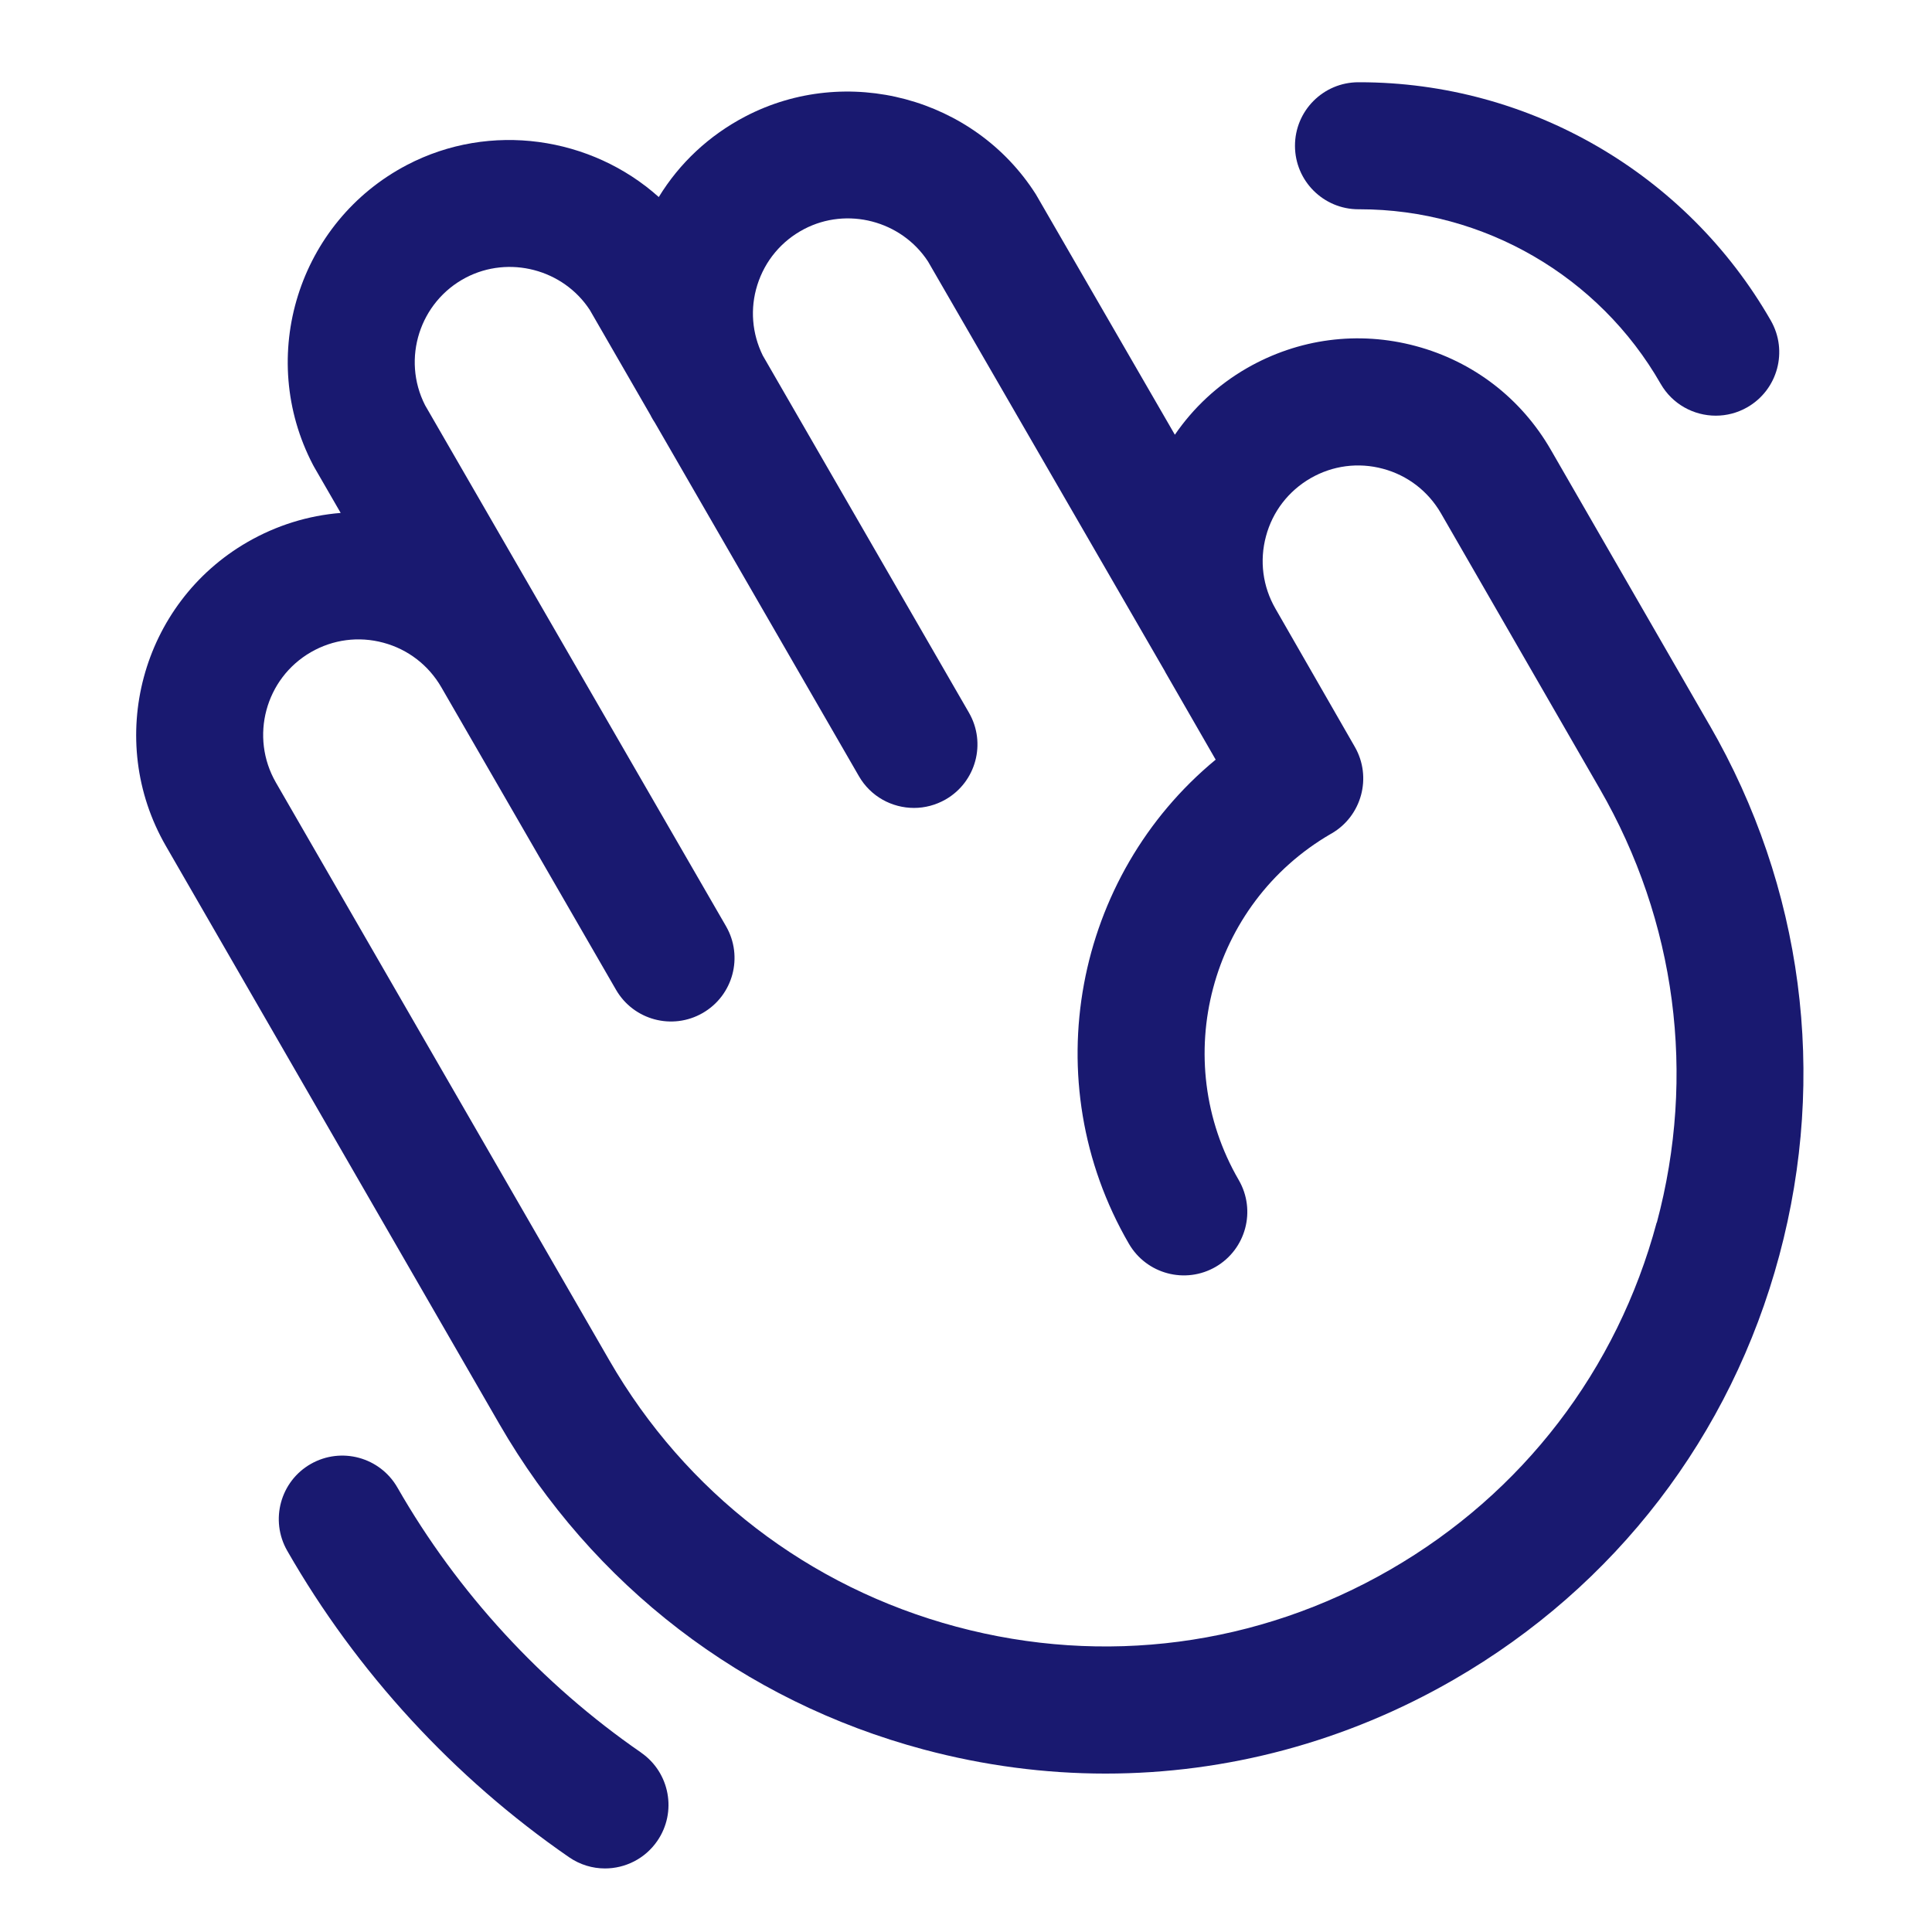 <svg xmlns="http://www.w3.org/2000/svg" xmlns:xlink="http://www.w3.org/1999/xlink" width="1080" zoomAndPan="magnify" viewBox="0 0 810 810" height="1080" preserveAspectRatio="xMidYMid meet" version="1.0"><defs><clipPath id="95d31aa99f"><path d="M 116 610 L 281 610 L 281 783.773 L 116 783.773 Z M 116 610 " clip-rule="nonzero"/></clipPath></defs><path fill="#191970" d="M 716.762 304.078 L 650.195 188.586 C 637.75 166.984 617.645 151.539 593.582 145.086 C 569.52 138.625 544.391 141.922 522.789 154.336 C 510.34 161.492 500.191 171.145 492.566 182.262 L 434.82 82.379 C 434.621 82.047 434.453 81.746 434.254 81.414 C 408.492 40.906 354.973 26.598 312.406 48.863 C 297.262 56.785 284.879 68.398 276.195 82.613 C 247.902 57.281 205.566 50.891 170.621 69.164 C 125.09 92.996 107.414 149.41 131.246 194.941 C 131.41 195.277 131.613 195.609 131.777 195.906 L 142.828 215.047 C 129.215 216.145 115.934 220.238 103.754 227.262 C 59.219 252.953 43.844 310.102 69.539 354.668 L 209.328 596.969 C 248.434 664.734 311.605 713.227 387.191 733.465 C 412.457 740.219 438.051 743.582 463.512 743.582 C 514.27 743.582 564.359 730.27 609.492 704.207 C 677.254 665.102 725.75 601.93 745.984 526.344 C 766.254 450.758 755.871 371.809 716.762 304.043 Z M 694.562 512.562 C 677.988 574.402 638.312 626.09 582.863 658.078 C 527.414 690.098 462.812 698.582 400.973 682.008 C 339.133 665.434 287.445 625.758 255.457 570.309 L 115.668 328.074 C 104.652 308.938 111.242 284.441 130.348 273.426 C 139.598 268.098 150.383 266.668 160.734 269.461 C 171.051 272.227 179.672 278.883 185.031 288.137 L 258.254 414.945 C 265.609 427.691 281.887 432.051 294.633 424.695 C 307.379 417.34 311.738 401.066 304.383 388.316 L 178.207 169.879 C 168.324 150.441 175.945 126.543 195.316 116.395 C 213.422 106.941 236.121 112.898 247.27 129.941 L 272.734 174.074 C 272.832 174.273 272.93 174.473 273.031 174.672 C 273.496 175.539 273.996 176.371 274.531 177.168 L 360.102 325.414 C 365.027 333.965 373.98 338.727 383.199 338.727 C 387.727 338.727 392.285 337.559 396.48 335.164 C 409.227 327.809 413.586 311.535 406.23 298.785 L 319.793 149.043 C 315.27 139.824 314.402 129.375 317.5 119.523 C 320.695 109.34 327.648 101.016 337.102 96.059 C 355.207 86.57 377.906 92.562 389.059 109.605 L 488.508 281.645 L 488.508 281.711 L 509.676 318.488 C 450.598 367.215 433.621 453.086 473.297 521.449 C 480.684 534.164 496.961 538.492 509.676 531.133 C 522.391 523.746 526.715 507.473 519.359 494.758 C 489.969 444.133 507.277 379.031 557.902 349.641 L 558.27 349.441 C 570.949 342.086 575.309 325.844 568.02 313.129 L 534.738 255.184 C 529.41 245.934 527.98 235.148 530.777 224.797 C 533.539 214.48 540.195 205.859 549.449 200.5 C 558.703 195.176 569.484 193.746 579.836 196.539 C 590.152 199.301 598.773 205.957 604.133 215.211 L 670.699 330.703 C 702.719 386.152 711.203 450.758 694.629 512.598 Z M 694.562 512.562 " fill-opacity="1" fill-rule="nonzero"/><g clip-path="url(#95d31aa99f)"><path fill="#191970" d="M 268.805 734.793 C 227.133 706.039 191.789 667.629 166.625 623.664 C 159.305 610.914 143.059 606.488 130.281 613.777 C 117.531 621.066 113.105 637.34 120.395 650.121 C 149.484 700.945 190.355 745.379 238.551 778.629 C 243.176 781.824 248.434 783.355 253.629 783.355 C 262.082 783.355 270.402 779.328 275.562 771.84 C 283.914 759.723 280.852 743.148 268.77 734.793 Z M 268.805 734.793 " fill-opacity="1" fill-rule="nonzero"/></g><path fill="#191970" d="M 569.551 87.738 C 569.551 87.738 569.852 87.738 570.016 87.738 C 622.039 87.738 670.367 115.727 696.227 160.895 C 701.152 169.48 710.105 174.273 719.359 174.273 C 723.852 174.273 728.379 173.141 732.57 170.746 C 745.32 163.422 749.746 147.18 742.426 134.402 C 707.078 72.727 641.078 34.484 570.016 34.484 L 569.484 34.484 C 554.773 34.516 542.891 46.465 542.926 61.176 C 542.957 75.855 554.875 87.738 569.551 87.738 Z M 569.551 87.738 " fill-opacity="1" fill-rule="nonzero"/></svg>